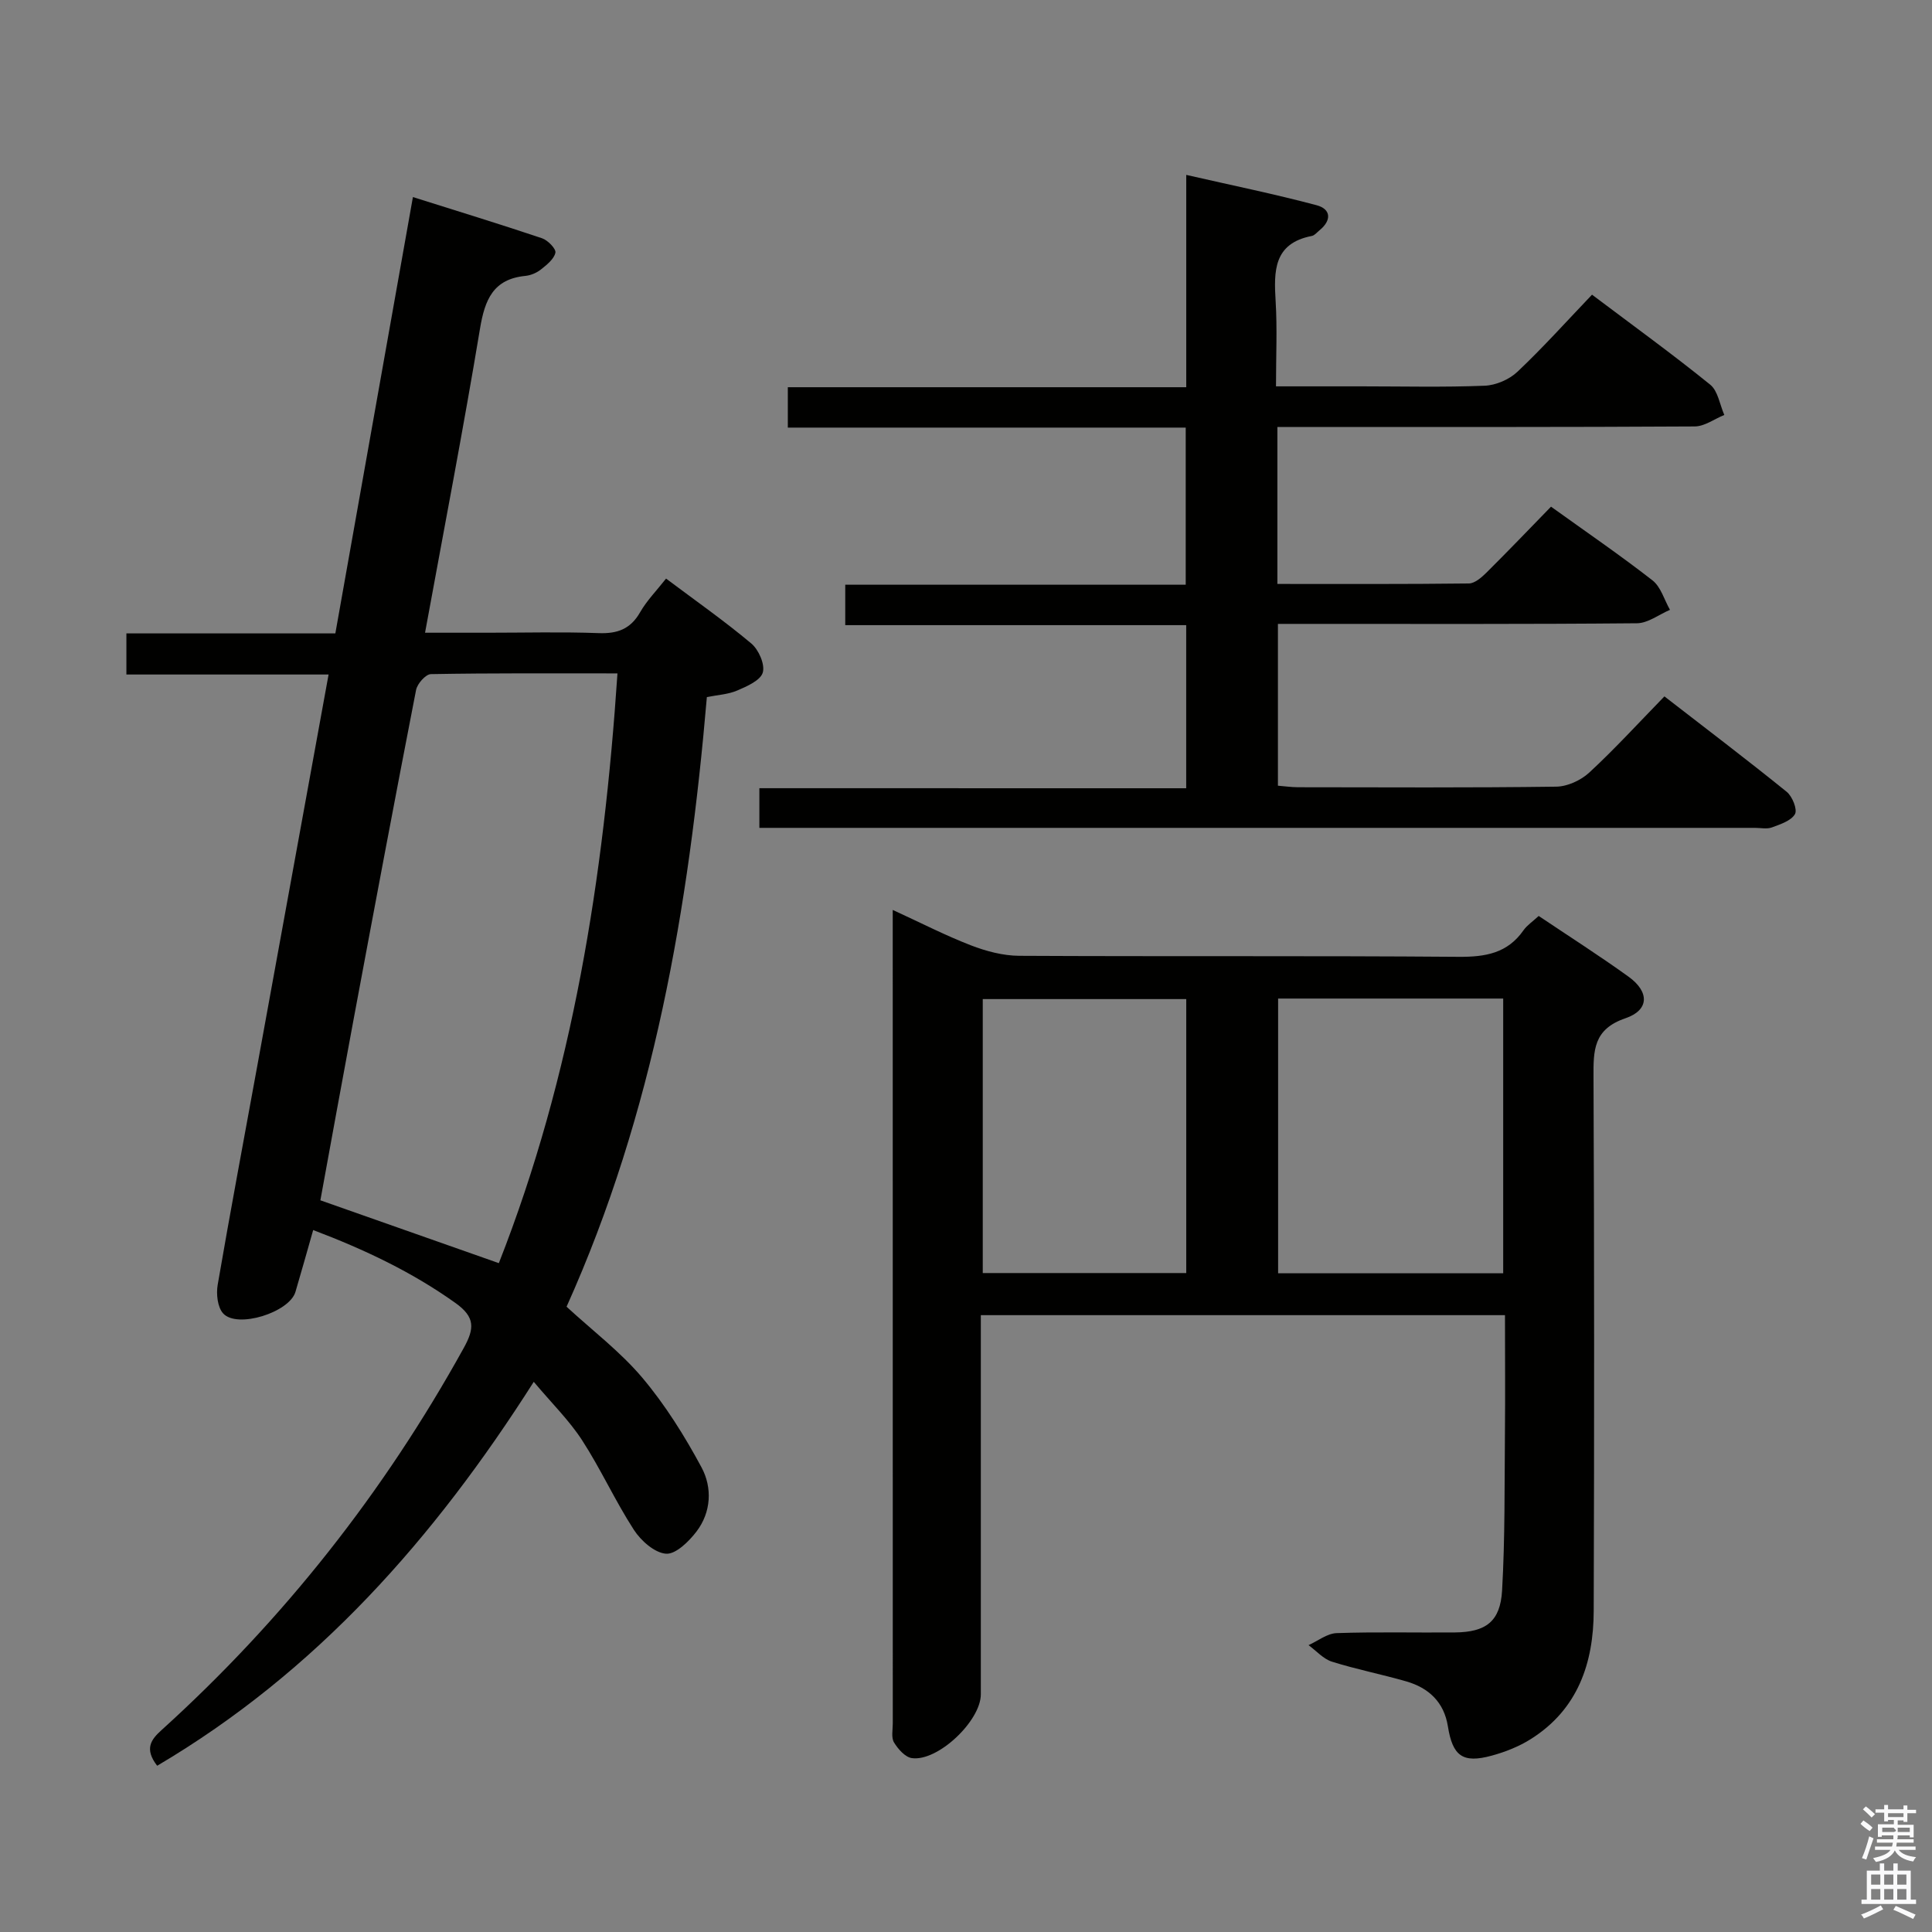 <svg enable-background="new 0 0 400 400" viewBox="0 0 400 400" xmlns="http://www.w3.org/2000/svg"><rect x="0" y="0" width="400" height="400" fill="#808080" stroke="none"/><path d="m385.2 377.6.6-.7c.6.4 1.3.9 1.9 1.5l-.6.7c-.8-.5-1.4-1-1.9-1.5zm.3 7.1c.6-1.4 1.1-2.9 1.5-4.5.3.1.6.3.9.4-.5 1.4-1 2.9-1.5 4.4zm.2-10.1.6-.6c.7.5 1.3 1.1 1.9 1.6l-.7.7c-.6-.6-1.2-1.2-1.8-1.7zm8.4-.8h.8v.9h1.8v.7h-1.8v1.8h-.8v-.3h-1.2v.9h3.3v2.6h-.8v-.4h-2.5c0 .3 0 .6-.1.8h3.4v.7h-3.5c0 .3-.1.6-.1.8h4v.7h-3.5c.7.9 1.9 1.3 3.6 1.5-.2.2-.4.5-.6.9-1.9-.3-3.2-1.1-3.8-2.3-.5 1.1-1.8 2-3.9 2.4-.2-.3-.4-.5-.6-.8 1.9-.4 3.1-.9 3.6-1.7h-3.2v-.7h3.5c.1-.2.1-.5.2-.8h-3.3v-.7h3.4c0-.2 0-.5 0-.8h-2.4v.3h-.8v-2.6h3.3v-.9h-1.2v.3h-.8v-1.8h-1.8v-.7h1.8v-.9h.8v.9h3.2zm-4.4 5.5h2.4c1-.3 0-.6 0-.9h-2.4zm1.2-3.1h3.2v-.8h-3.2zm4.4 2.2h-2.4v.9h2.5v-.9z" fill="#fafafb"/><path d="m389.2 385.8h.9v1.5h1.9v-1.5h.9v1.5h2.7v6h1.1v.9h-11.3v-.9h1.1v-6h2.7zm.2 8.7.5.8c-1.2.6-2.5 1.3-4 1.9-.2-.3-.3-.6-.6-.8 1.6-.6 3-1.3 4.1-1.9zm-2-4.3h1.9v-2.1h-1.9zm0 3.1h1.9v-2.2h-1.9zm2.7-3.1h1.9v-2.1h-1.9zm0 3.1h1.9v-2.2h-1.9zm2.4 1.3c1.4.6 2.7 1.2 4.1 1.8l-.5.9c-1.5-.7-2.8-1.4-4.1-1.9zm2.2-6.5h-1.9v2.1h1.9zm-1.9 5.2h1.9v-2.2h-1.9z" fill="#fafafb"/><g fill="#010100"><path d="m146.35 144.32c-3.73 43.59-11.02 86.15-29.05 126.22 5.35 4.93 11.13 9.31 15.69 14.71 4.75 5.64 8.75 12.04 12.25 18.55 2.25 4.18 2.03 9.26-1.04 13.29-1.57 2.06-4.3 4.74-6.31 4.59-2.37-.18-5.19-2.69-6.65-4.94-3.88-5.99-6.84-12.56-10.72-18.55-2.67-4.12-6.27-7.64-10.01-12.1-20.67 32.5-45.06 60.07-77.97 79.49-2.74-3.55-1.22-5.46.9-7.38 25.27-22.88 46.07-49.27 62.57-79.11 2.23-4.03 2.41-6.39-1.74-9.34-9-6.41-18.77-11.04-29.43-15.08-1.32 4.62-2.46 8.72-3.67 12.8-1.25 4.24-12.05 7.66-14.97 4.46-1.17-1.28-1.46-4.03-1.13-5.93 2.61-15.19 5.47-30.34 8.23-45.5 4.87-26.71 9.73-53.43 14.73-80.85-14.11 0-27.81 0-41.86 0 0-3.06 0-5.48 0-8.51h43.26c5.37-30.2 10.64-59.86 16.06-90.34 9.16 2.89 17.98 5.59 26.73 8.53 1.2.4 2.94 2.2 2.77 2.99-.29 1.33-1.8 2.52-3.01 3.48-.87.69-2.09 1.21-3.2 1.32-6.68.66-8.4 4.93-9.4 10.92-3.45 20.77-7.44 41.44-11.38 62.96h12.94c7.66 0 15.33-.2 22.99.08 3.89.15 6.6-.83 8.6-4.32 1.37-2.4 3.38-4.44 5.37-6.97 6.08 4.56 12.06 8.75 17.64 13.43 1.53 1.28 2.87 4.32 2.39 6.01-.46 1.63-3.26 2.86-5.26 3.72-1.89.82-4.11.93-6.32 1.37zm-18.51-4.9c-13.37 0-26-.08-38.63.15-1.08.02-2.82 1.99-3.07 3.29-4.44 22.79-8.72 45.62-12.98 68.45-2.34 12.51-4.6 25.03-6.83 37.2 12.52 4.41 24.62 8.67 36.95 13.01 15.3-38.92 21.72-79.71 24.56-122.1z"/><path d="m318.57 189.64c6.26 4.2 12.56 8.22 18.6 12.57 4.35 3.13 4.32 6.92-.64 8.61-6.66 2.27-6.64 6.66-6.61 12.22.16 36.82.16 73.65.04 110.47-.03 10.81-3.28 20.39-12.98 26.52-2.48 1.57-5.34 2.7-8.18 3.47-5.96 1.62-8.05.07-9.03-6.08-.8-5.02-3.97-7.97-8.63-9.31-5.1-1.47-10.33-2.49-15.38-4.08-1.79-.57-3.24-2.25-4.84-3.42 1.93-.87 3.84-2.42 5.81-2.49 8.15-.28 16.33-.07 24.49-.14 6.4-.06 9.4-2.24 9.77-8.68.62-10.79.49-21.62.59-32.43.08-8.12.01-16.24.01-24.58-36.39 0-72.14 0-108.52 0v5.52 72.98c0 5.49-8.9 13.96-14.27 13.21-1.39-.19-2.87-1.87-3.7-3.24-.61-.99-.26-2.6-.26-3.93-.01-54.49-.01-108.97-.01-163.46 0-1.32 0-2.64 0-4.98 5.8 2.66 10.88 5.28 16.18 7.33 3.16 1.22 6.66 2.15 10.01 2.17 30.32.16 60.65-.03 90.97.21 5.54.04 10.11-.73 13.43-5.49.74-1.05 1.9-1.81 3.15-2.97zm-7.35 17.1c-15.76 0-31.14 0-46.6 0v56.88h46.6c0-18.91 0-37.63 0-56.88zm-65.62 56.83c0-19.22 0-37.83 0-56.72-14.24 0-28.25 0-42.13 0v56.72z"/><path d="m245.59 163.2c0-11.59 0-22.36 0-33.77-23.43 0-46.82 0-70.59 0 0-3.01 0-5.41 0-8.37h70.49c0-10.97 0-21.4 0-32.53-27.34 0-54.73 0-82.38 0 0-3.11 0-5.53 0-8.36h82.49c0-14.47 0-28.54 0-43.96 9.54 2.18 18.33 3.97 26.99 6.28 3.01.8 3.13 3.14.6 5.19-.52.42-1.01 1.06-1.59 1.17-7.97 1.55-7.87 7.31-7.49 13.58.34 5.61.07 11.27.07 17.56h17.7c8.5 0 17.01.21 25.49-.13 2.33-.09 5.1-1.28 6.8-2.89 5.3-5.01 10.18-10.45 15.44-15.96 8.67 6.53 16.74 12.37 24.47 18.63 1.61 1.3 1.98 4.14 2.92 6.27-2.04.83-4.07 2.36-6.11 2.38-26.83.16-53.66.11-80.49.11-1.95 0-3.89 0-5.93 0v32.5c13.41 0 26.53.06 39.65-.1 1.23-.02 2.62-1.25 3.62-2.23 4.48-4.45 8.85-9.01 13.38-13.67 7.34 5.27 14.34 10.06 21.01 15.26 1.74 1.36 2.44 4.03 3.62 6.1-2.28.97-4.55 2.76-6.83 2.78-22.83.21-45.66.13-68.49.13-1.81 0-3.63 0-5.85 0v33.5c1.29.1 2.71.31 4.13.32 17.83.02 35.67.12 53.49-.12 2.32-.03 5.09-1.31 6.82-2.9 5.25-4.85 10.09-10.15 15.58-15.79 8.66 6.71 17.09 13.1 25.31 19.75 1.17.94 2.26 3.67 1.72 4.62-.8 1.39-3.03 2.11-4.78 2.76-1.03.38-2.31.09-3.47.09-66.83 0-133.66 0-200.49 0-1.8 0-3.6 0-5.67 0 0-2.91 0-5.33 0-8.21 29.27.01 58.53.01 88.37.01z"/></g></svg>